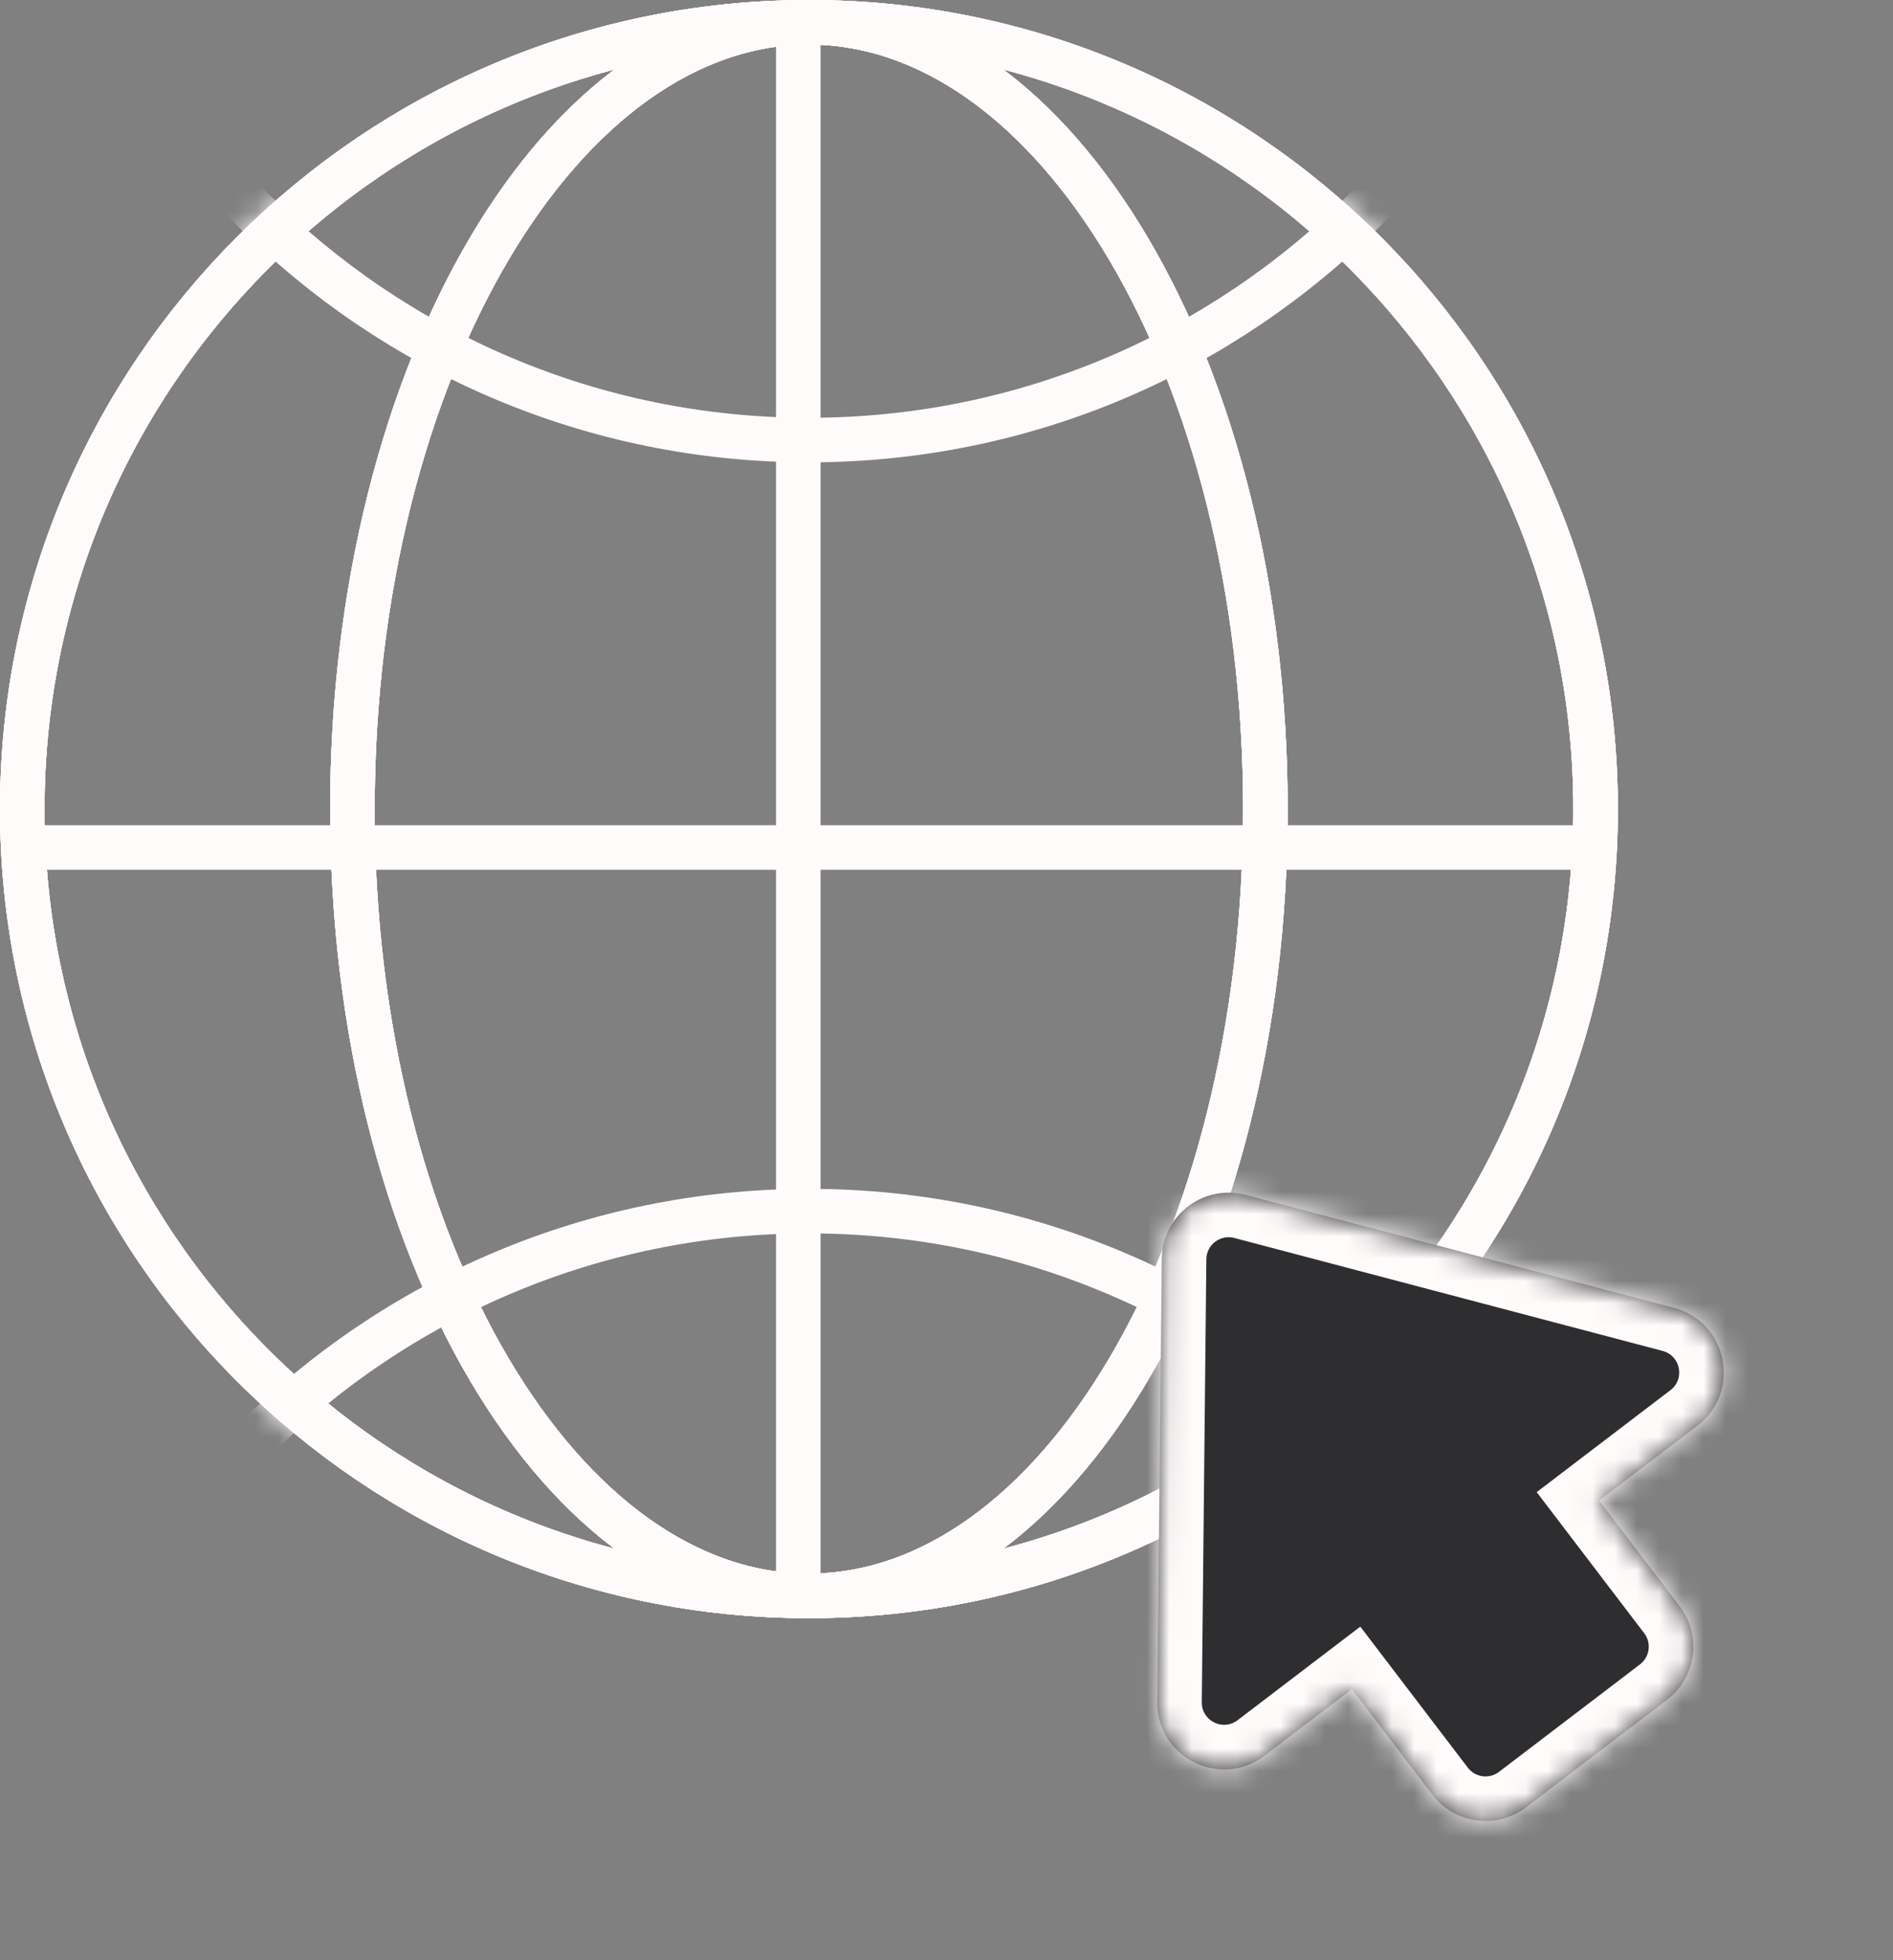 <svg width="85" height="88" viewBox="0 0 85 88" fill="none" xmlns="http://www.w3.org/2000/svg">
<rect x="0" y="0" width="85" height="88" fill="#808080" stroke="none"/>
<path d="M71.646 36.323C71.646 55.831 55.831 71.646 36.323 71.646C16.815 71.646 1 55.831 1 36.323C1 16.815 16.815 1 36.323 1C55.831 1 71.646 16.815 71.646 36.323Z" stroke="#FFFBFB" stroke-width="2"/>
<path d="M71.646 36.323C71.646 55.831 55.831 71.646 36.323 71.646C16.815 71.646 1 55.831 1 36.323C1 16.815 16.815 1 36.323 1C55.831 1 71.646 16.815 71.646 36.323Z" stroke="#FFFBFB" stroke-width="2"/>
<path d="M71.646 36.323C71.646 55.831 55.831 71.646 36.323 71.646C16.815 71.646 1 55.831 1 36.323C1 16.815 16.815 1 36.323 1C55.831 1 71.646 16.815 71.646 36.323Z" stroke="#FFFBFB" stroke-width="2"/>
<path d="M71.646 36.323C71.646 55.831 55.831 71.646 36.323 71.646C16.815 71.646 1 55.831 1 36.323C1 16.815 16.815 1 36.323 1C55.831 1 71.646 16.815 71.646 36.323Z" stroke="#FFFBFB" stroke-width="2"/>
<mask id="mask0_565_423" style="mask-type:alpha" maskUnits="userSpaceOnUse" x="0" y="0" width="73" height="73">
<path d="M71.646 36.323C71.646 16.814 55.831 1 36.323 1C16.815 1 1 16.814 1 36.323C1 55.831 16.815 71.645 36.323 71.645C55.831 71.645 71.646 55.831 71.646 36.323Z" fill="#F19C9C" stroke="#C1ACDC" stroke-width="2"/>
</mask>
<g mask="url(#mask0_565_423)">
<path d="M71.646 -15.567C71.646 -35.075 55.831 -50.89 36.323 -50.89C16.815 -50.89 1 -35.075 1 -15.567C1 3.941 16.815 19.756 36.323 19.756C55.831 19.756 71.646 3.941 71.646 -15.567Z" stroke="#FFFBFB" stroke-width="2"/>
<path d="M71.646 89.695C71.646 70.186 55.831 54.372 36.323 54.372C16.815 54.372 1 70.186 1 89.695C1 109.203 16.815 125.018 36.323 125.018C55.831 125.018 71.646 109.203 71.646 89.695Z" stroke="#FFFBFB" stroke-width="2"/>
</g>
<line x1="35.844" y1="1.483" x2="35.844" y2="71.164" stroke="#FFFBFB" stroke-width="2"/>
<line x1="1.482" y1="38.047" x2="71.163" y2="38.047" stroke="#FFFBFB" stroke-width="2"/>
<path d="M56.819 36.323C56.819 46.205 54.446 55.104 50.662 61.498C46.864 67.914 41.762 71.646 36.321 71.646C30.881 71.646 25.778 67.914 21.981 61.498C18.197 55.104 15.824 46.205 15.824 36.323C15.824 26.44 18.197 17.542 21.981 11.148C25.778 4.732 30.881 1 36.321 1C41.762 1 46.864 4.732 50.662 11.148C54.446 17.542 56.819 26.44 56.819 36.323Z" stroke="#FFFBFB" stroke-width="2"/>
<path d="M56.819 36.323C56.819 46.205 54.446 55.104 50.662 61.498C46.864 67.914 41.762 71.646 36.321 71.646C30.881 71.646 25.778 67.914 21.981 61.498C18.197 55.104 15.824 46.205 15.824 36.323C15.824 26.44 18.197 17.542 21.981 11.148C25.778 4.732 30.881 1 36.321 1C41.762 1 46.864 4.732 50.662 11.148C54.446 17.542 56.819 26.44 56.819 36.323Z" stroke="#FFFBFB" stroke-width="2"/>
<path d="M56.819 36.323C56.819 46.205 54.446 55.104 50.662 61.498C46.864 67.914 41.762 71.646 36.321 71.646C30.881 71.646 25.778 67.914 21.981 61.498C18.197 55.104 15.824 46.205 15.824 36.323C15.824 26.44 18.197 17.542 21.981 11.148C25.778 4.732 30.881 1 36.321 1C41.762 1 46.864 4.732 50.662 11.148C54.446 17.542 56.819 26.44 56.819 36.323Z" stroke="#FFFBFB" stroke-width="2"/>
<path d="M56.819 36.323C56.819 46.205 54.446 55.104 50.662 61.498C46.864 67.914 41.762 71.646 36.321 71.646C30.881 71.646 25.778 67.914 21.981 61.498C18.197 55.104 15.824 46.205 15.824 36.323C15.824 26.44 18.197 17.542 21.981 11.148C25.778 4.732 30.881 1 36.321 1C41.762 1 46.864 4.732 50.662 11.148C54.446 17.542 56.819 26.44 56.819 36.323Z" stroke="#FFFBFB" stroke-width="2"/>
<mask id="path-8-inside-1_565_423" fill="white">
<path fillRule="evenodd" clipRule="evenodd" d="M55.933 53.643C54.043 53.145 52.188 54.558 52.168 56.513L51.963 76.401C51.937 78.899 54.795 80.332 56.781 78.818L60.703 75.829L64.317 80.57C65.322 81.888 67.204 82.141 68.522 81.137L74.852 76.312C76.169 75.307 76.423 73.425 75.419 72.107L71.805 67.366L76.219 64.001C78.205 62.487 77.58 59.351 75.165 58.714L55.933 53.643Z"/>
</mask>
<path fillRule="evenodd" clipRule="evenodd" d="M55.933 53.643C54.043 53.145 52.188 54.558 52.168 56.513L51.963 76.401C51.937 78.899 54.795 80.332 56.781 78.818L60.703 75.829L64.317 80.57C65.322 81.888 67.204 82.141 68.522 81.137L74.852 76.312C76.169 75.307 76.423 73.425 75.419 72.107L71.805 67.366L76.219 64.001C78.205 62.487 77.58 59.351 75.165 58.714L55.933 53.643Z" fill="#2E2D30"/>
<path d="M52.168 56.513L54.168 56.533L52.168 56.513ZM55.933 53.643L56.443 51.709L56.443 51.709L55.933 53.643ZM51.963 76.401L49.963 76.381L49.963 76.381L51.963 76.401ZM60.703 75.829L62.294 74.616L61.081 73.026L59.491 74.238L60.703 75.829ZM71.805 67.366L70.592 65.775L69.002 66.988L70.214 68.579L71.805 67.366ZM75.165 58.714L75.675 56.78L75.165 58.714ZM54.168 56.533C54.175 55.882 54.793 55.411 55.423 55.577L56.443 51.709C53.293 50.878 50.202 53.234 50.168 56.492L54.168 56.533ZM53.963 76.422L54.168 56.533L50.168 56.492L49.963 76.381L53.963 76.422ZM55.569 77.228C54.907 77.732 53.954 77.254 53.963 76.422L49.963 76.381C49.92 80.543 54.684 82.932 57.994 80.409L55.569 77.228ZM59.491 74.238L55.569 77.228L57.994 80.409L61.916 77.419L59.491 74.238ZM65.908 79.357L62.294 74.616L59.113 77.041L62.727 81.782L65.908 79.357ZM67.309 79.546C66.87 79.881 66.243 79.797 65.908 79.357L62.727 81.782C64.401 83.978 67.538 84.402 69.734 82.728L67.309 79.546ZM73.639 74.721L67.309 79.546L69.734 82.728L76.064 77.902L73.639 74.721ZM73.828 73.32C74.163 73.759 74.078 74.386 73.639 74.721L76.064 77.902C78.26 76.228 78.683 73.091 77.009 70.895L73.828 73.32ZM70.214 68.579L73.828 73.32L77.009 70.895L73.395 66.154L70.214 68.579ZM75.007 62.41L70.592 65.775L73.017 68.957L77.431 65.591L75.007 62.41ZM74.655 60.648C75.46 60.86 75.669 61.906 75.007 62.41L77.431 65.591C80.742 63.068 79.7 57.842 75.675 56.78L74.655 60.648ZM55.423 55.577L74.655 60.648L75.675 56.78L56.443 51.709L55.423 55.577Z" fill="#FFFBFB" mask="url(#path-8-inside-1_565_423)"/>
</svg>
